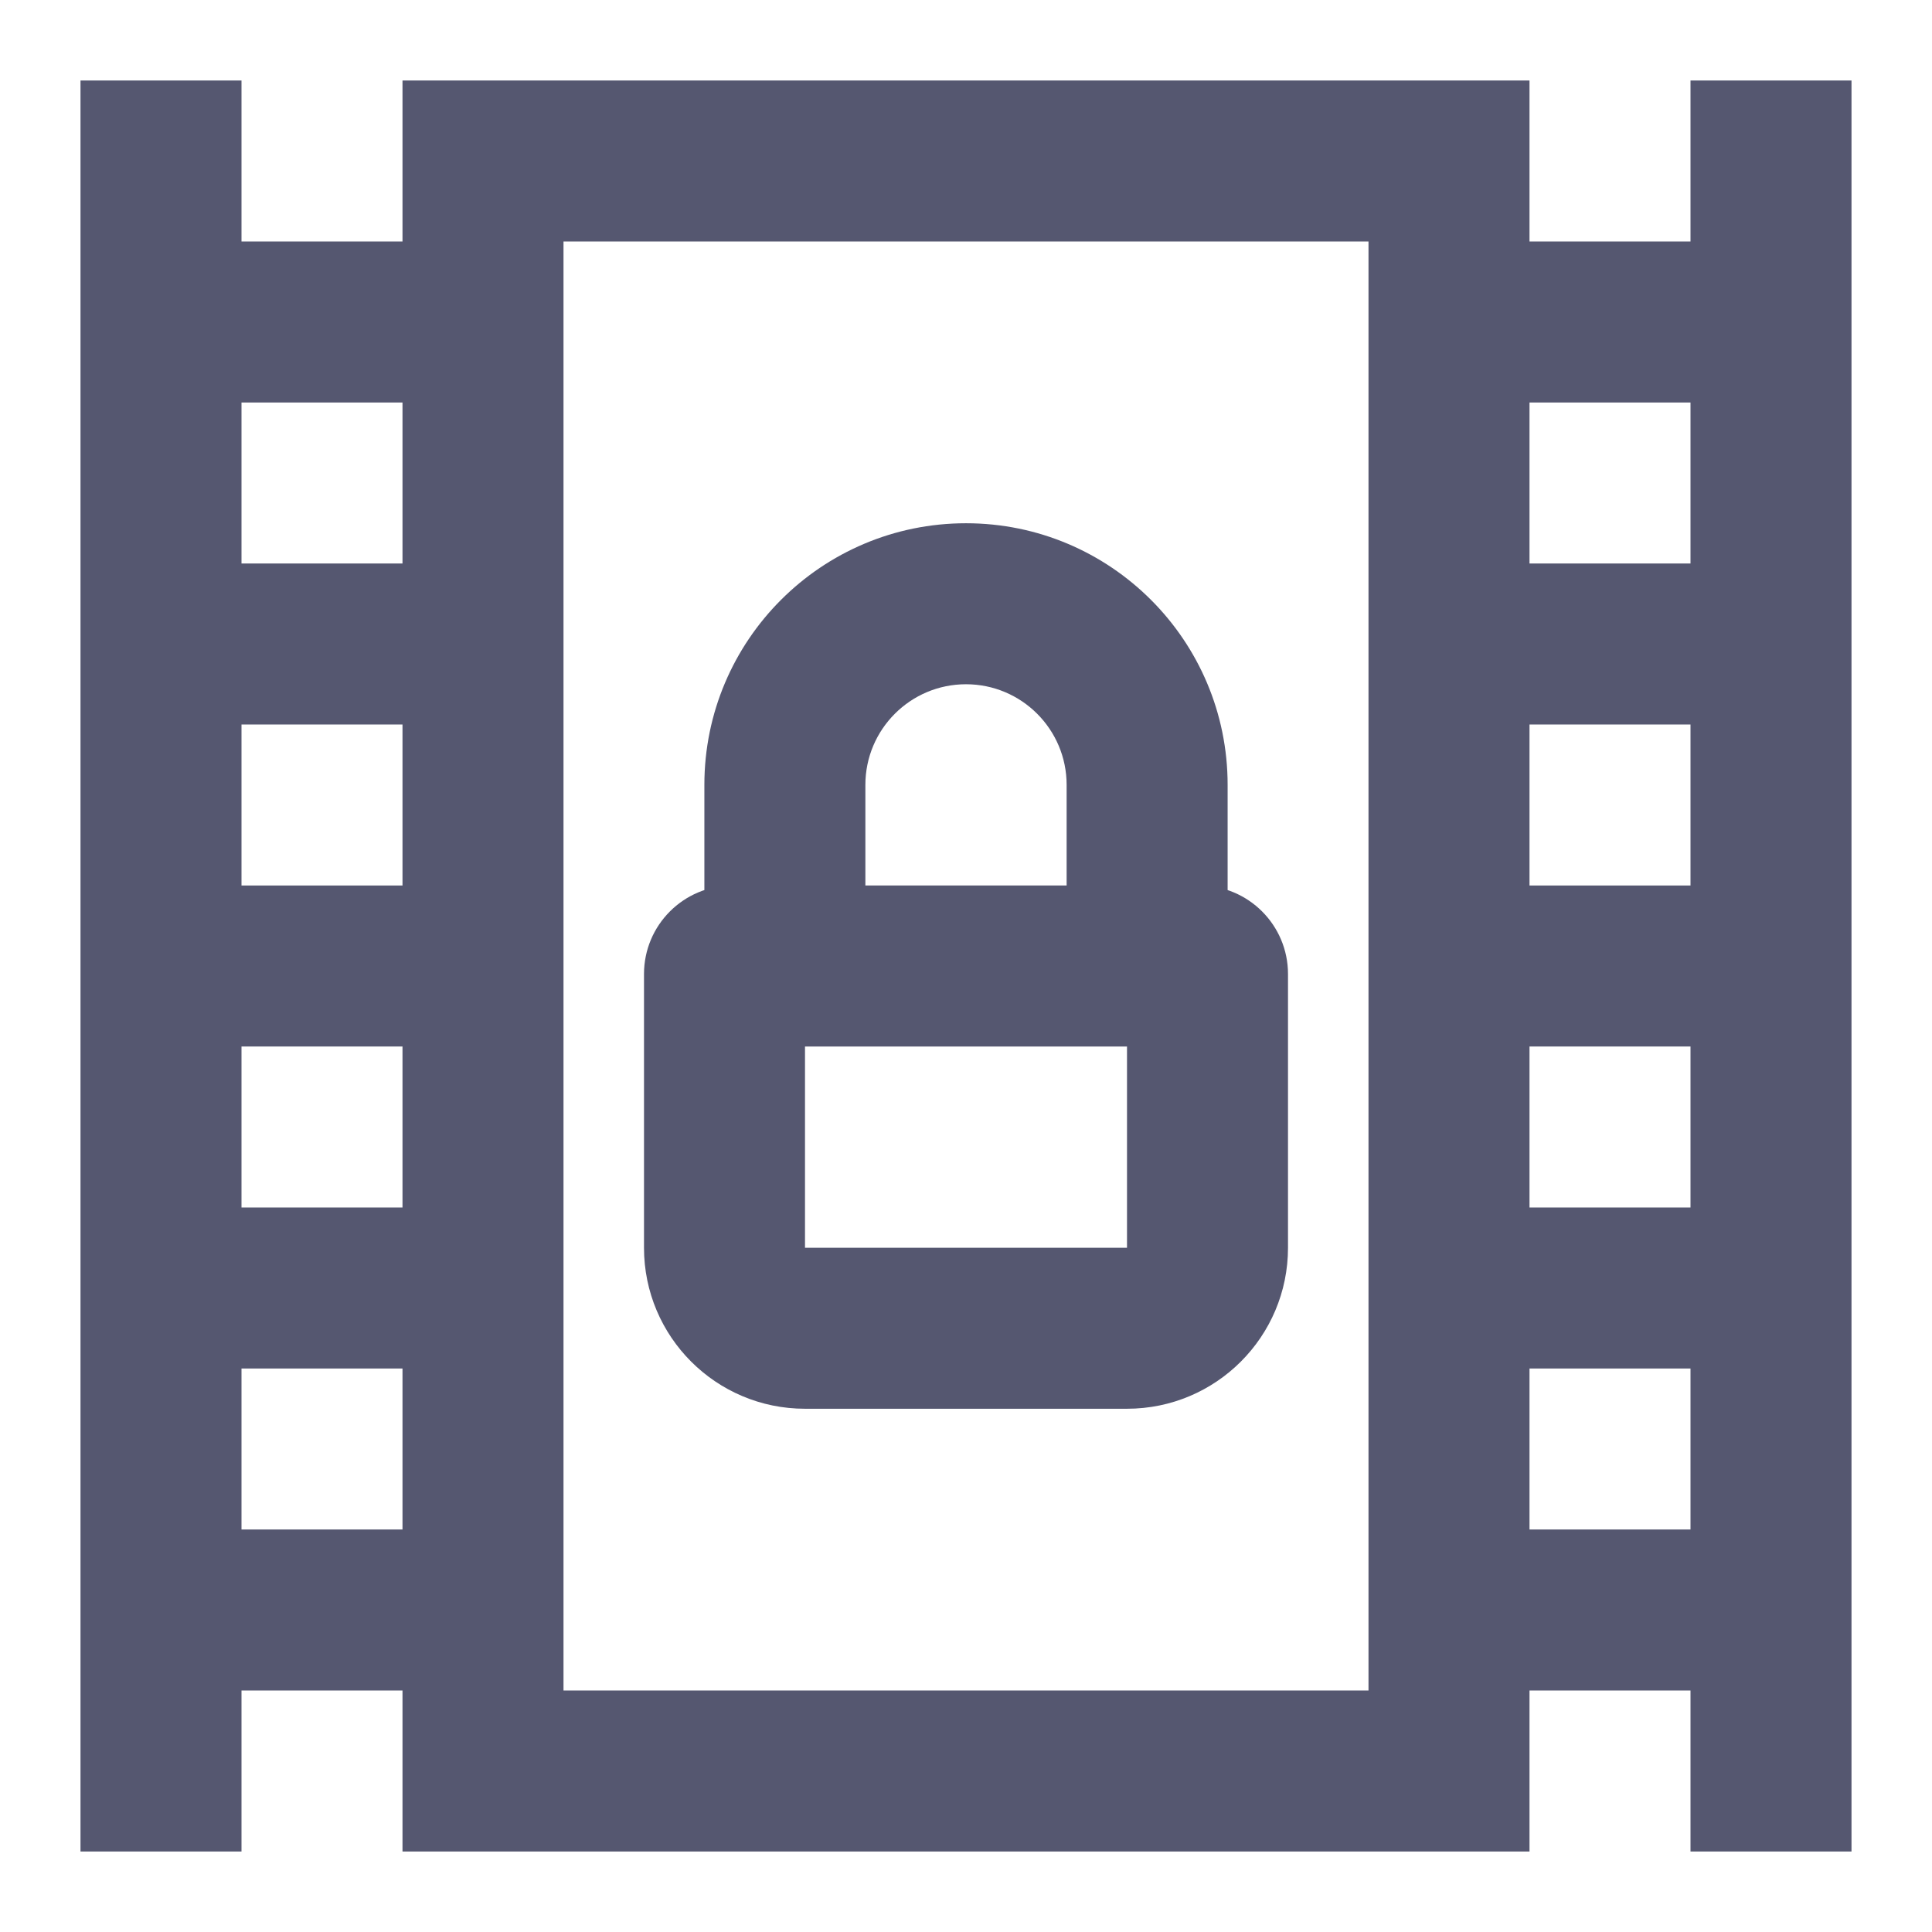 <svg width="24" height="24" viewBox="0 0 24 24" fill="none" xmlns="http://www.w3.org/2000/svg">
<path d="M2 1V4M2 23V20M22 1V4M22 23V20M2 4H6M2 4V8M6 4V2H18V4M6 4V8M2 8H6M2 8V12M6 8V12M2 12H6M2 12V16M6 12V16M2 16H6M2 16V20M6 16V20M2 20H6M6 20V22H18V20M18 4H22M18 4V8M22 4V8M18 8H22M18 8V12M22 8V12M18 12H22M18 12V16M22 12V16M18 16H22M18 16V20M22 16V20M18 20H22" stroke="#555770" stroke-width="2"/>
<path d="M13.25 9.75V12H15.25V9.75H13.25ZM14.25 11H9.75V13H14.25V11ZM10.75 12V9.75H8.75V12H10.75ZM9.75 11H9.1V13H9.75V11ZM8 12.1V15.5H10V12.1H8ZM10 17.5H14V15.5H10V17.5ZM16 15.5V12.1H14V15.5H16ZM14.9 11H14.25V13H14.9V11ZM16 12.1C16 11.492 15.508 11 14.9 11V13C14.403 13 14 12.597 14 12.1H16ZM9.1 11C8.492 11 8 11.492 8 12.1H10C10 12.597 9.597 13 9.1 13V11ZM14 17.5C15.105 17.5 16 16.605 16 15.5H14L14 15.5V17.5ZM12 8.5C12.69 8.5 13.25 9.06 13.25 9.75H15.25C15.25 7.955 13.795 6.5 12 6.5V8.5ZM8 15.5C8 16.605 8.895 17.5 10 17.5V15.5L10 15.5H8ZM12 6.5C10.205 6.5 8.75 7.955 8.75 9.75H10.75C10.75 9.06 11.31 8.5 12 8.5V6.5Z" fill="#555770"/>
</svg>

